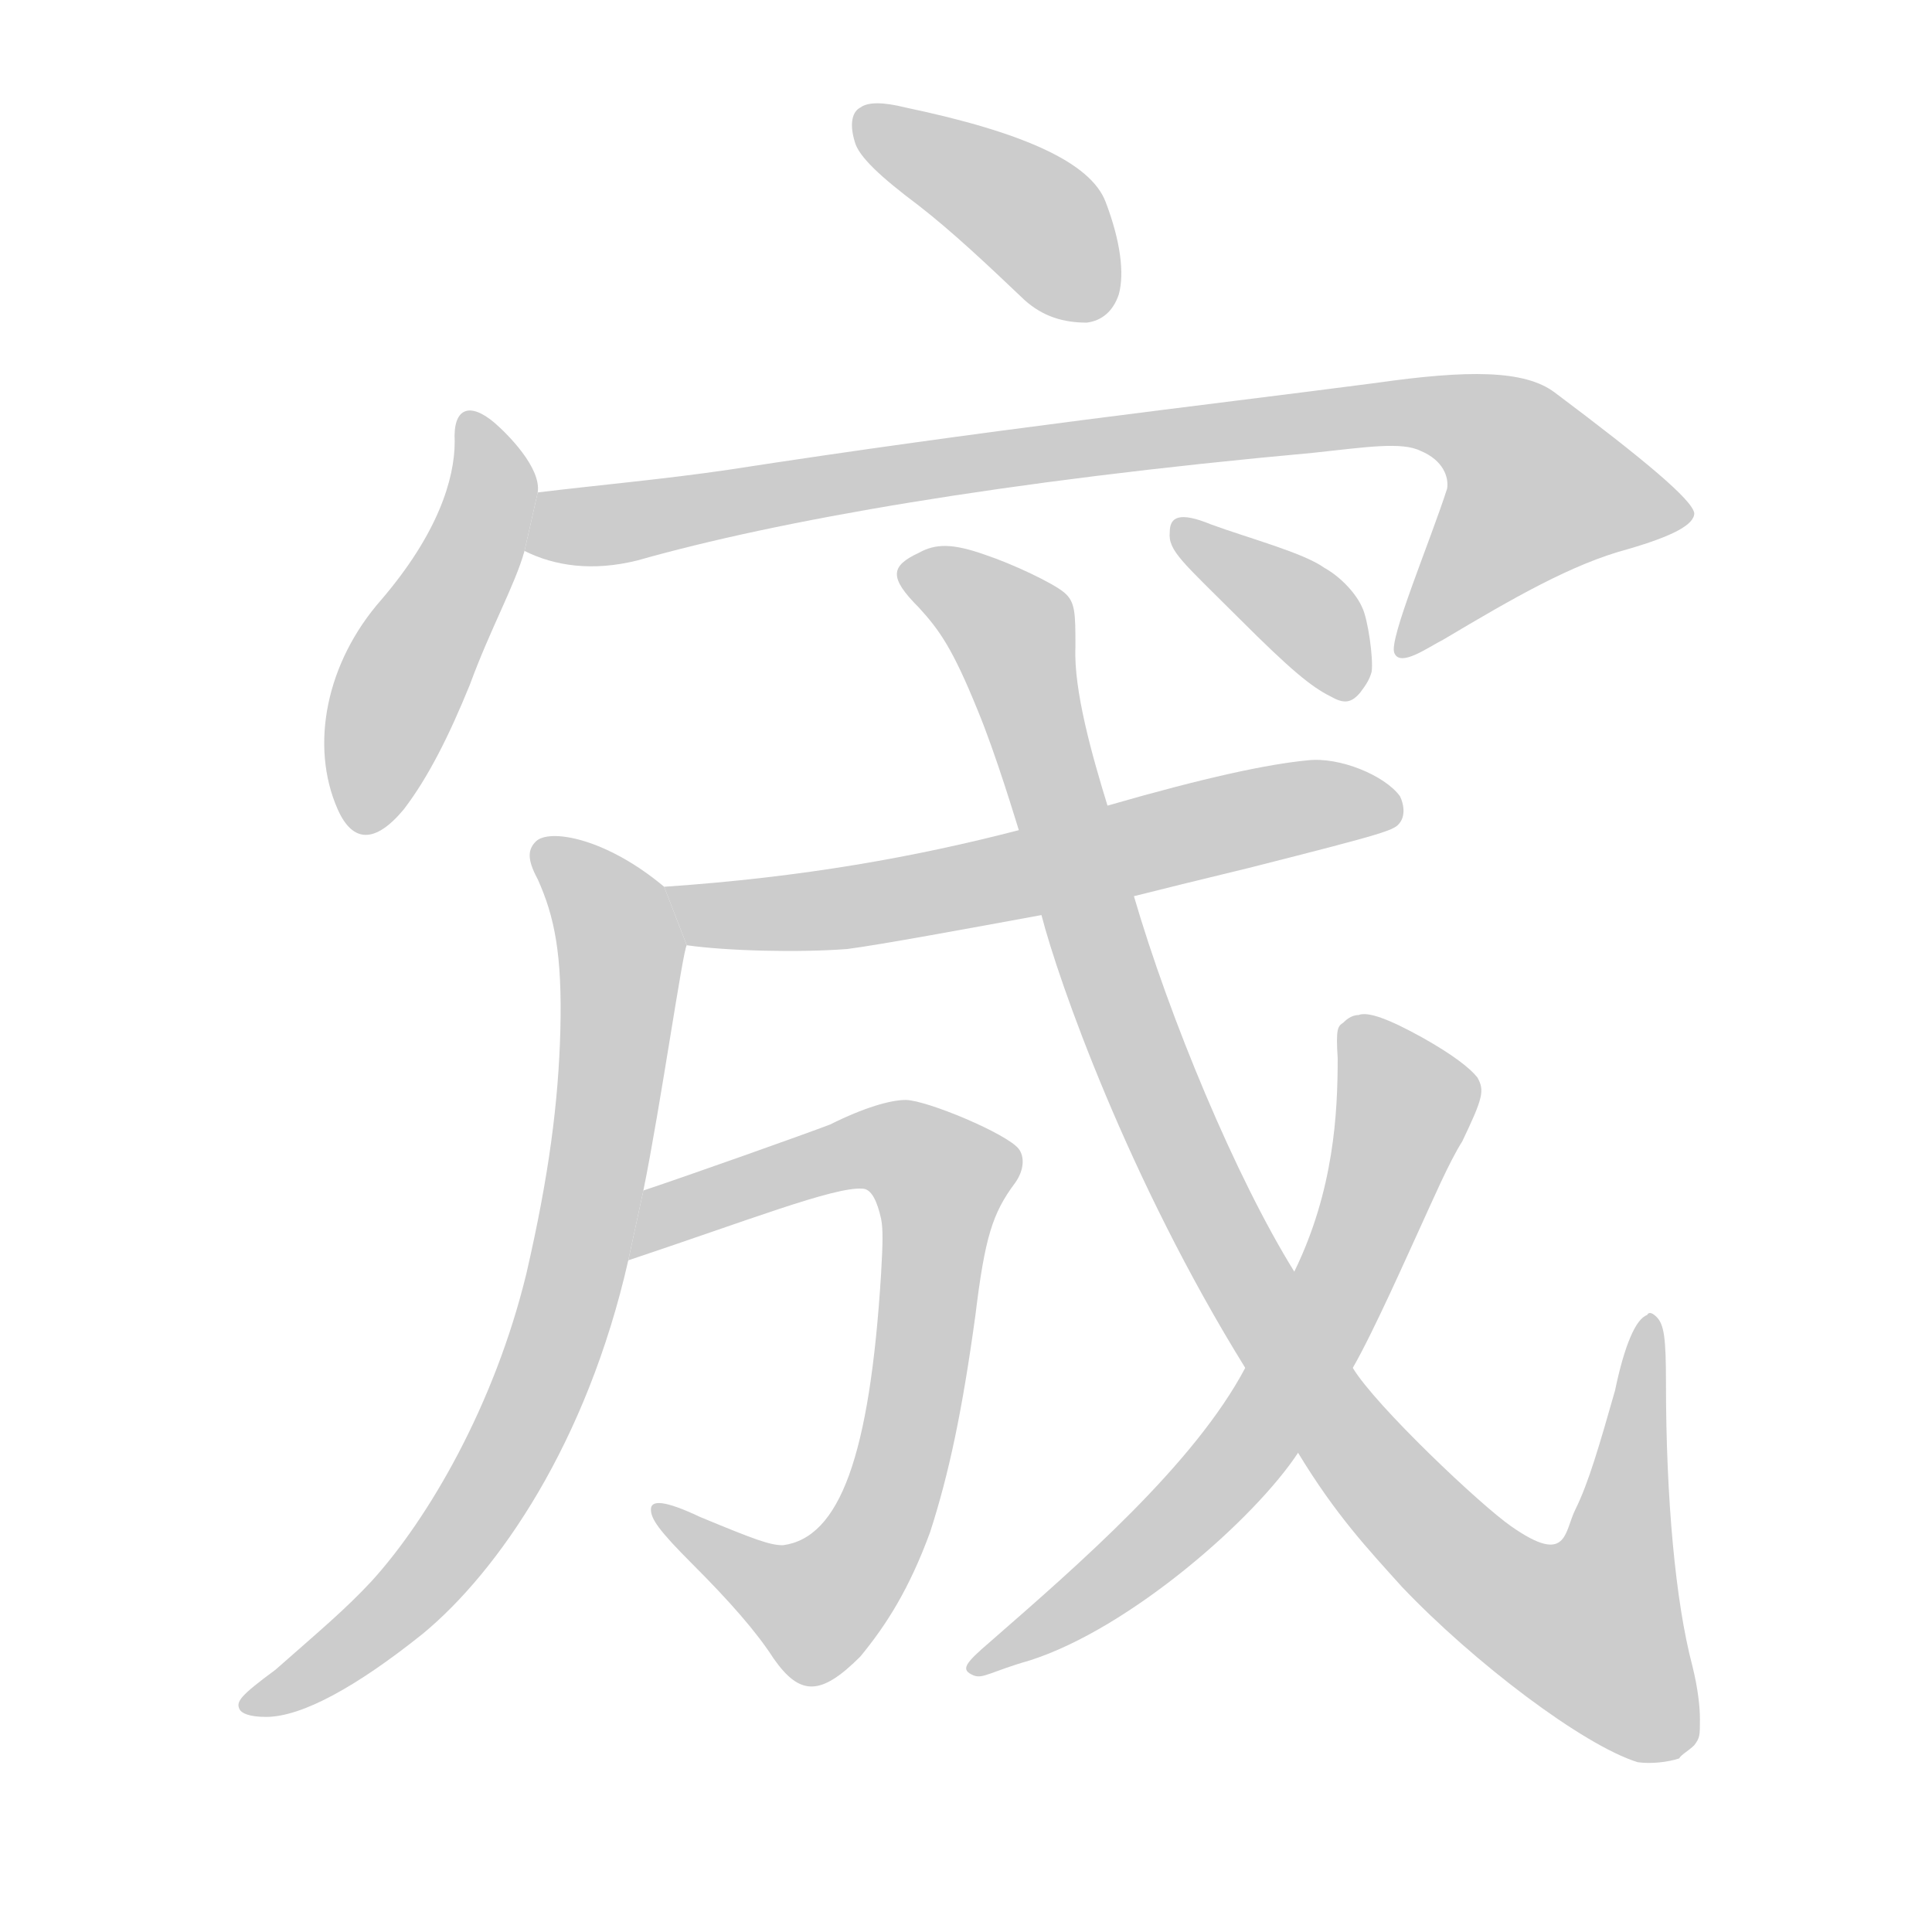 <!--
AnimCJK 2016-2018 Copyright Francois Mizessyn - https://github.com/parsimonhi/animCJK
Derived from:
    MakeMeAHanzi project - https://github.com/skishore/makemeahanzi
    Arphic PL KaitiM GB - https://apps.ubuntu.com/cat/applications/precise/fonts-arphic-gkai00mp/
    Arphic PL UKai - https://apps.ubuntu.com/cat/applications/fonts-arphic-ukai/
You can redistribute and/or modify this file under the terms of the Arphic Public License
as published by Arphic Technology Co., Ltd.
You should have received a copy of this license (the directory "APL") along with this file;
if not, see http://ftp.gnu.org/non-gnu/chinese-fonts-truetype/LICENSE.
-->
<svg id="z23468" class="acjk" version="1.1" viewBox="0 0 1024 1024" xmlns="http://www.w3.org/2000/svg" xmlns:xlink="http://www.w3.org/1999/xlink">
<style>
<![CDATA[
@keyframes z23468k {
	from {
		stroke:#ccc;
		stroke-dashoffset:3334;
	}
	1% {
		stroke:#c00;
		stroke-dashoffset:3334;
	}
	75% {
		stroke:#c00;
		stroke-dashoffset:0;
	}
	to {
		stroke:#000;
	}
}
#z23468 path[clip-path] {
	animation:z23468k 1s linear both;
	stroke-dasharray:3334;
	stroke-width:128;
	stroke-linecap:round;
	fill:none;
}
#z23468 path[clip-path="url(#z23468c1)"] {animation-delay:1s;}
#z23468 path[clip-path="url(#z23468c2)"] {animation-delay:2s;}
#z23468 path[clip-path="url(#z23468c3)"] {animation-delay:3s;}
#z23468 path[clip-path="url(#z23468c4)"] {animation-delay:4s;}
#z23468 path[clip-path="url(#z23468c5)"] {animation-delay:5s;}
#z23468 path[clip-path="url(#z23468c6)"] {animation-delay:6s;}
#z23468 path[clip-path="url(#z23468c7)"] {animation-delay:7s;}
#z23468 path[clip-path="url(#z23468c8)"] {animation-delay:8s;}
#z23468 path[clip-path="url(#z23468c9)"] {animation-delay:9s;}
#z23468 path {fill:#ccc;}
]]>
</style>
<path id="z23468d1" d="M487 109C505 123 523 140 543 159C553 168 564 171 576 171C584 170 590 165 593 156C596 145 594 128 586 107C578 86 542 70 480 57C468 54 460 54 456 57C452 59 450 65 453 75C455 83 467 94 487 109 Z"/>
<path id="z23468d2" d="M285 261C287 248 269 230 262 224C249 213 240 216 241 234C241 254 232 283 202 318C173 351 164 395 179 429C187 447 199 447 214 429C227 412 238 390 249 363C260 333 273 310 278 292 Z"/>
<path id="z23468d3" d="M278 292C294 300 314 303 338 297C412 276 531 255 696 240C724 237 743 234 753 239C765 244 768 253 767 259C758 287 736 339 739 346C742 354 757 343 765 339C802 317 833 299 863 291C887 284 898 278 898 272C897 265 872 244 824 208C808 196 778 196 729 203C637 215 522 228 386 249C352 254 318 257 285 261 Z"/>
<path id="z23468d4" d="M552 485C514 492 465 501 449 503C423 505 385 504 364 501L352 470C426 465 486 454 540 440L587 427C639 412 672 405 693 403C710 401 734 411 742 422C744 426 745 432 742 436C739 440 737 441 662 460C629 468 621 470 601 475 Z"/>
<path id="z23468d5" d="M364 501C362 503 350 587 341 631L333 668C311 765 264 833 224 866C189 894 160 910 141 910C132 910 128 908 127 906C125 902 127 899 146 885C171 863 183 853 197 838C227 805 262 745 279 675C291 623 296 584 297 546C298 506 294 486 285 466C279 455 280 450 284 446C291 439 321 444 352 470 Z"/>
<path id="z23468d6" d="M341 631C365 623 427 601 440 596C458 587 472 583 480 583C491 583 534 601 540 609C543 613 543 620 538 627C526 643 522 656 517 697C510 748 503 781 493 812C482 842 470 861 456 878C435 899 424 899 410 879C401 865 387 849 367 829C349 811 345 805 345 800C345 795 352 795 371 804C400 816 408 819 415 819C445 815 461 772 467 675C468 658 468 651 467 646C465 637 462 630 457 630C442 629 396 647 333 668 Z"/>
<path id="z23468d7" d="M868 934C839 925 781 881 743 841C725 821 708 803 688 770L660 725C598 625 561 520 552 485L540 440C539 437 528 400 518 376C505 344 498 334 487 322C471 306 472 300 487 293C496 288 505 288 522 294C537 299 558 309 564 314C570 319 570 325 570 343C569 366 579 401 587 427L601 475C620 540 655 624 686 674L717 725C729 745 785 798 801 809C831 830 829 812 835 800C842 786 848 765 856 737C861 713 867 699 873 697C874 695 876 696 878 698C882 702 883 709 883 733C883 794 888 849 897 883C900 895 901 905 901 911C901 920 901 921 898 925C895 928 891 930 890 932C884 934 875 935 868 934 Z"/>
<path id="z23468d8" d="M688 770C665 805 599 863 546 880C525 886 521 890 516 888C509 885 511 882 525 870C572 829 633 776 660 725L686 674C707 631 709 590 709 561C708 545 709 544 712 542C713 541 716 538 720 538C725 536 736 540 754 550C770 559 779 566 783 571C787 578 786 582 775 605C768 616 759 637 753 650C747 663 728 706 717 725 Z"/>
<path id="z23468d9" d="M705 369C695 364 684 355 657 328C627 298 619 292 620 282C620 274 625 271 642 278C661 285 691 293 702 301C711 306 719 315 722 322C725 328 728 349 727 356C726 360 724 363 721 367C716 373 712 373 705 369 Z"/>
<defs>
	<clipPath id="z23468c1"><use xlink:href="#z23468d1"/></clipPath>
	<clipPath id="z23468c2"><use xlink:href="#z23468d2"/></clipPath>
	<clipPath id="z23468c3"><use xlink:href="#z23468d3"/></clipPath>
	<clipPath id="z23468c4"><use xlink:href="#z23468d4"/></clipPath>
	<clipPath id="z23468c5"><use xlink:href="#z23468d5"/></clipPath>
	<clipPath id="z23468c6"><use xlink:href="#z23468d6"/></clipPath>
	<clipPath id="z23468c7"><use xlink:href="#z23468d7"/></clipPath>
	<clipPath id="z23468c8"><use xlink:href="#z23468d8"/></clipPath>
	<clipPath id="z23468c9"><use xlink:href="#z23468d9"/></clipPath>
</defs>
<path pathLength="3333" clip-path="url(#z23468c1)" d="M460 64L546 114L584 163"/>
<path pathLength="3333" clip-path="url(#z23468c2)" d="M250 223L259 269L194 438"/>
<path pathLength="3333" clip-path="url(#z23468c3)" d="M281 287L761 219L806 239L845 286L748 340"/>
<path pathLength="3333" clip-path="url(#z23468c4)" d="M367 476L454 480L737 431"/>
<path pathLength="3333" clip-path="url(#z23468c5)" d="M288 450L328 505L303 694L226 835L134 903"/>
<path pathLength="3333" clip-path="url(#z23468c6)" d="M350 638L459 606L504 627L465 827L421 860L352 803"/>
<path pathLength="3333" clip-path="url(#z23468c7)" d="M482 300L538 361L614 589L742 812L865 903L875 704"/>
<path pathLength="3333" clip-path="url(#z23468c8)" d="M723 548L754 590L721 666L625 805L517 885"/>
<path pathLength="3333" clip-path="url(#z23468c9)" d="M626 279L699 333L715 366"/>
</svg>